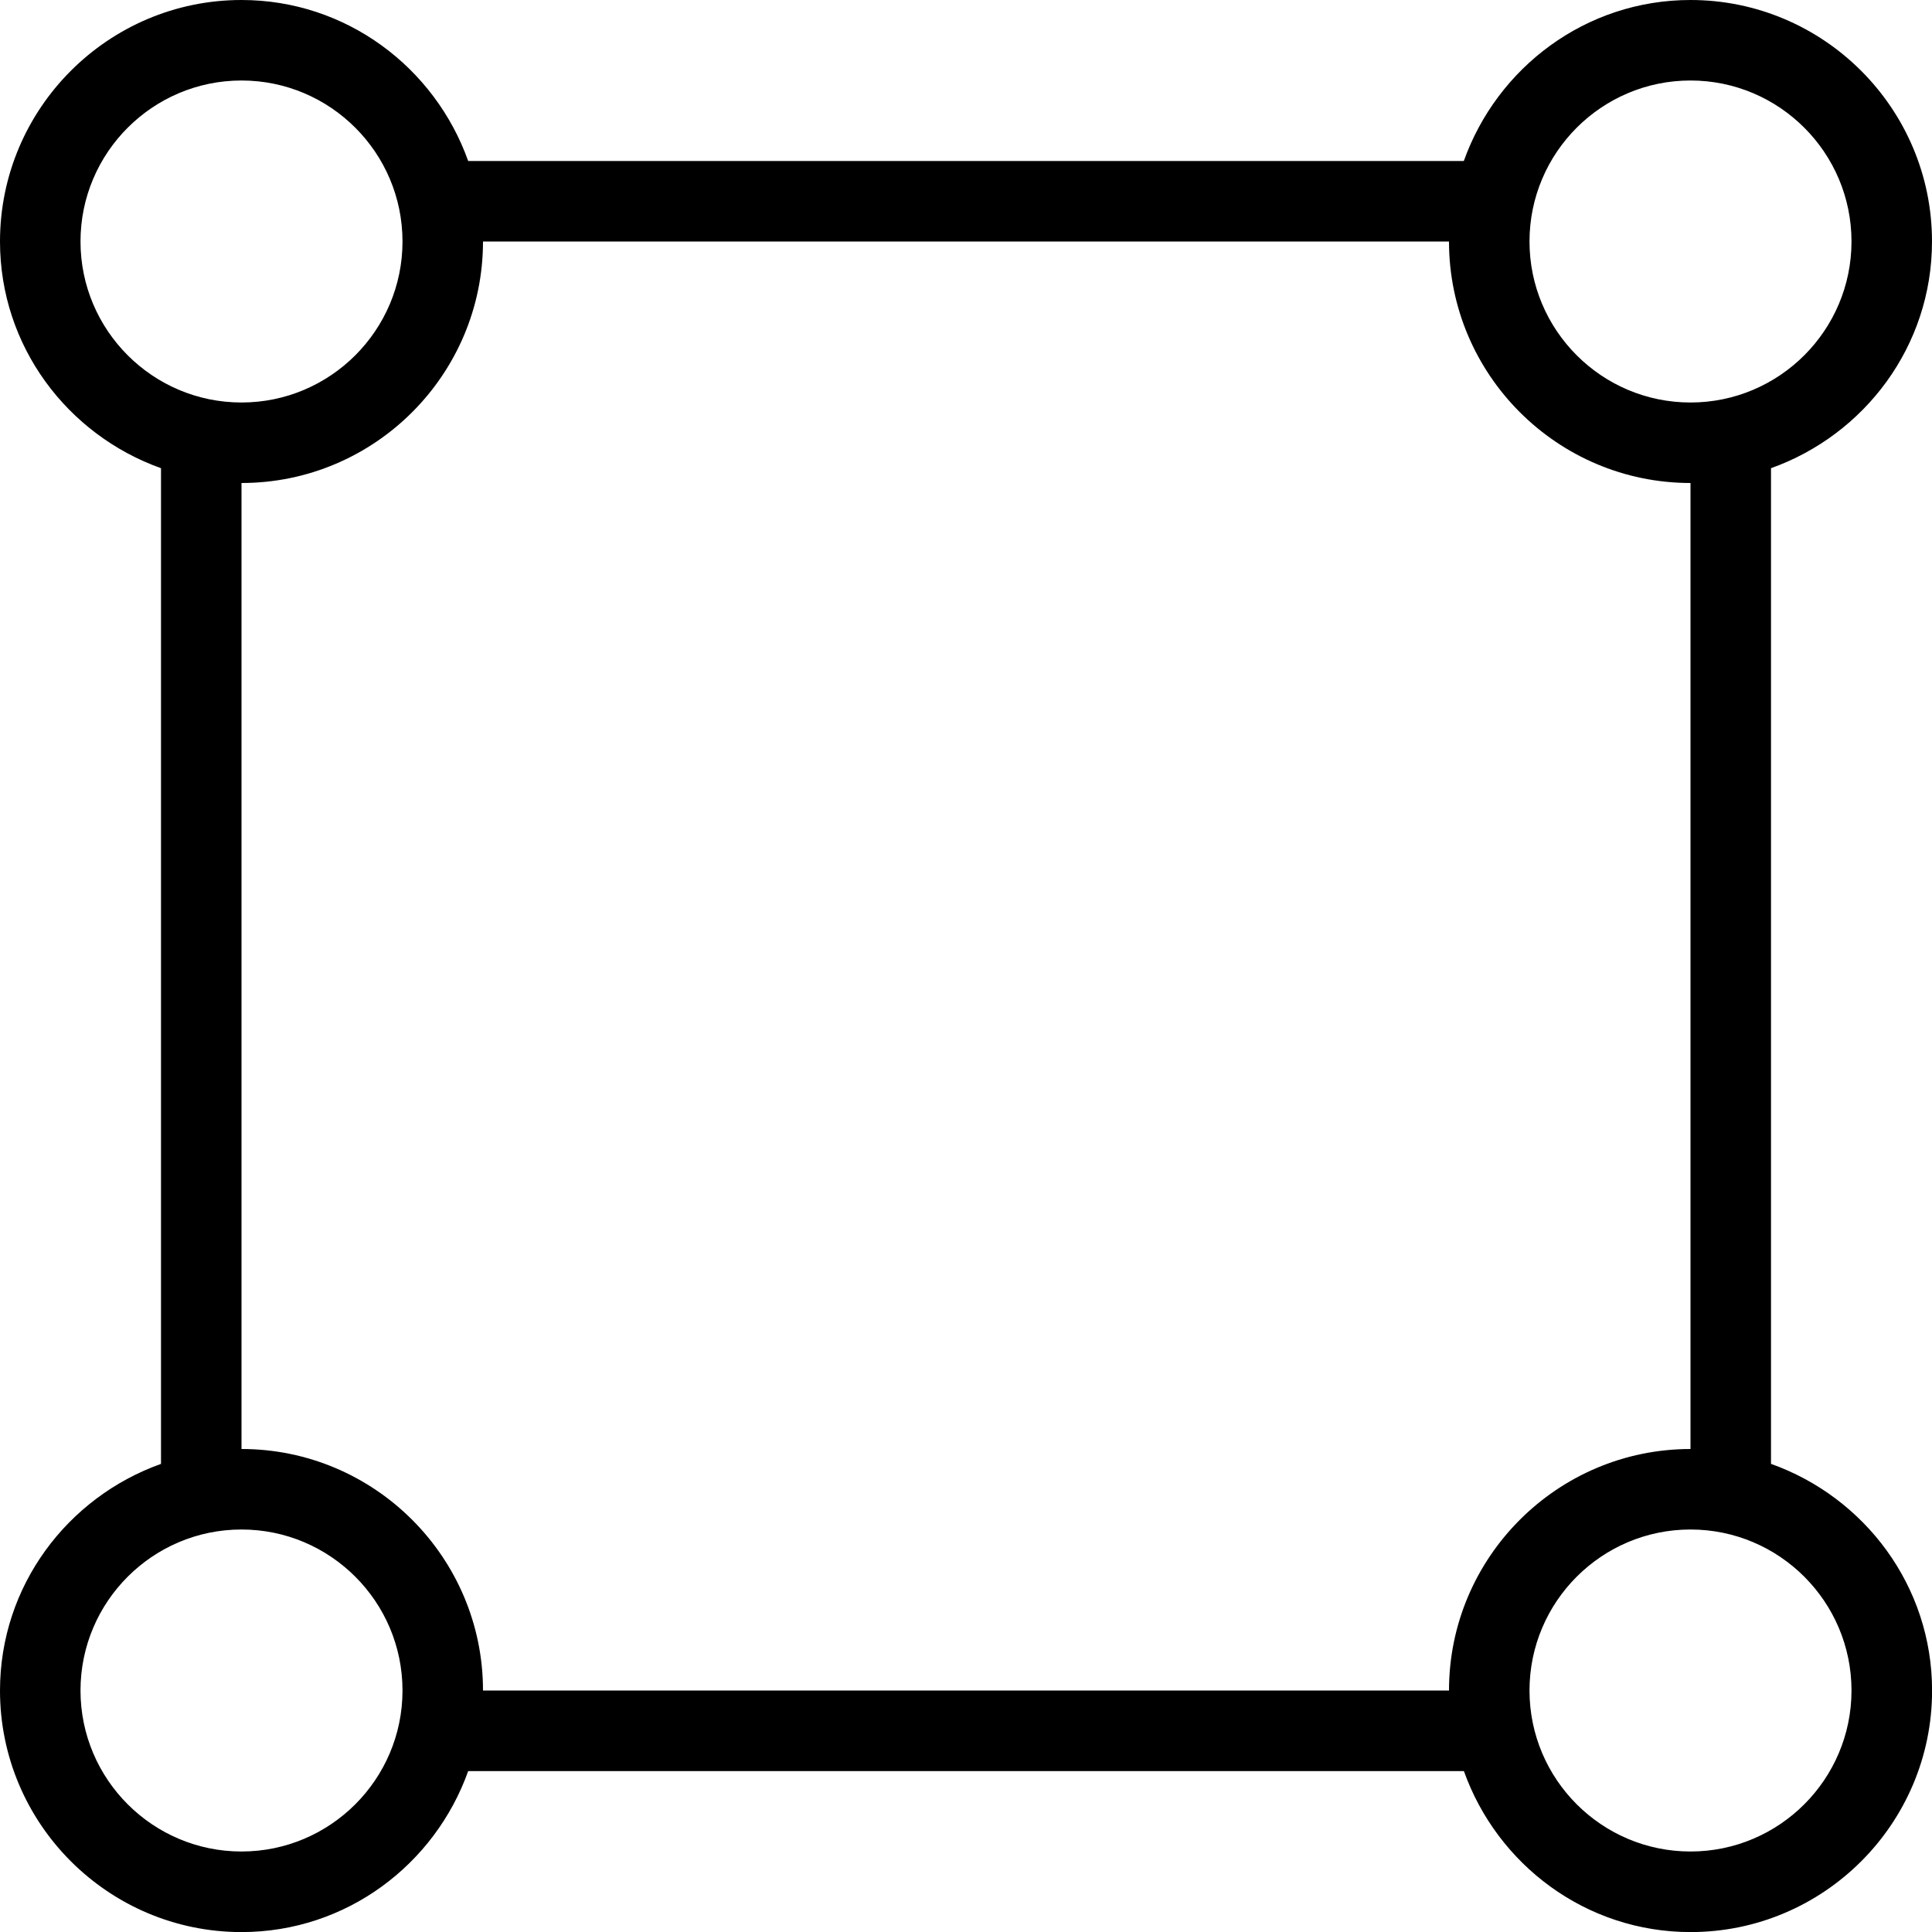 <?xml version="1.0" encoding="UTF-8"?>
<svg xmlns="http://www.w3.org/2000/svg" id="Layer_1" data-name="Layer 1" viewBox="0 0 24 24" width="512" height="512"><path d="m22,18.184V5.816c1.161-.414,2-1.514,2-2.816,0-1.654-1.346-3-3-3-1.302,0-2.402.839-2.816,2H5.816c-.414-1.161-1.514-2-2.816-2C1.346,0,0,1.346,0,3c0,1.302.839,2.402,2,2.816v12.369c-1.161.414-2,1.514-2,2.816,0,1.654,1.346,3,3,3,1.302,0,2.402-.839,2.816-2h12.369c.414,1.161,1.514,2,2.816,2,1.654,0,3-1.346,3-3,0-1.302-.839-2.402-2-2.816Zm-1-17.184c1.103,0,2,.897,2,2s-.897,2-2,2-2-.897-2-2,.897-2,2-2ZM1,3c0-1.103.897-2,2-2s2,.897,2,2-.897,2-2,2-2-.897-2-2Zm2,20c-1.103,0-2-.897-2-2s.897-2,2-2,2,.897,2,2-.897,2-2,2Zm15-2H6c0-1.654-1.346-3-3-3V6c1.654,0,3-1.346,3-3h12c0,1.654,1.346,3,3,3v12c-1.654,0-3,1.346-3,3Zm3,2c-1.103,0-2-.897-2-2s.897-2,2-2,2,.897,2,2-.897,2-2,2Z"/></svg>
